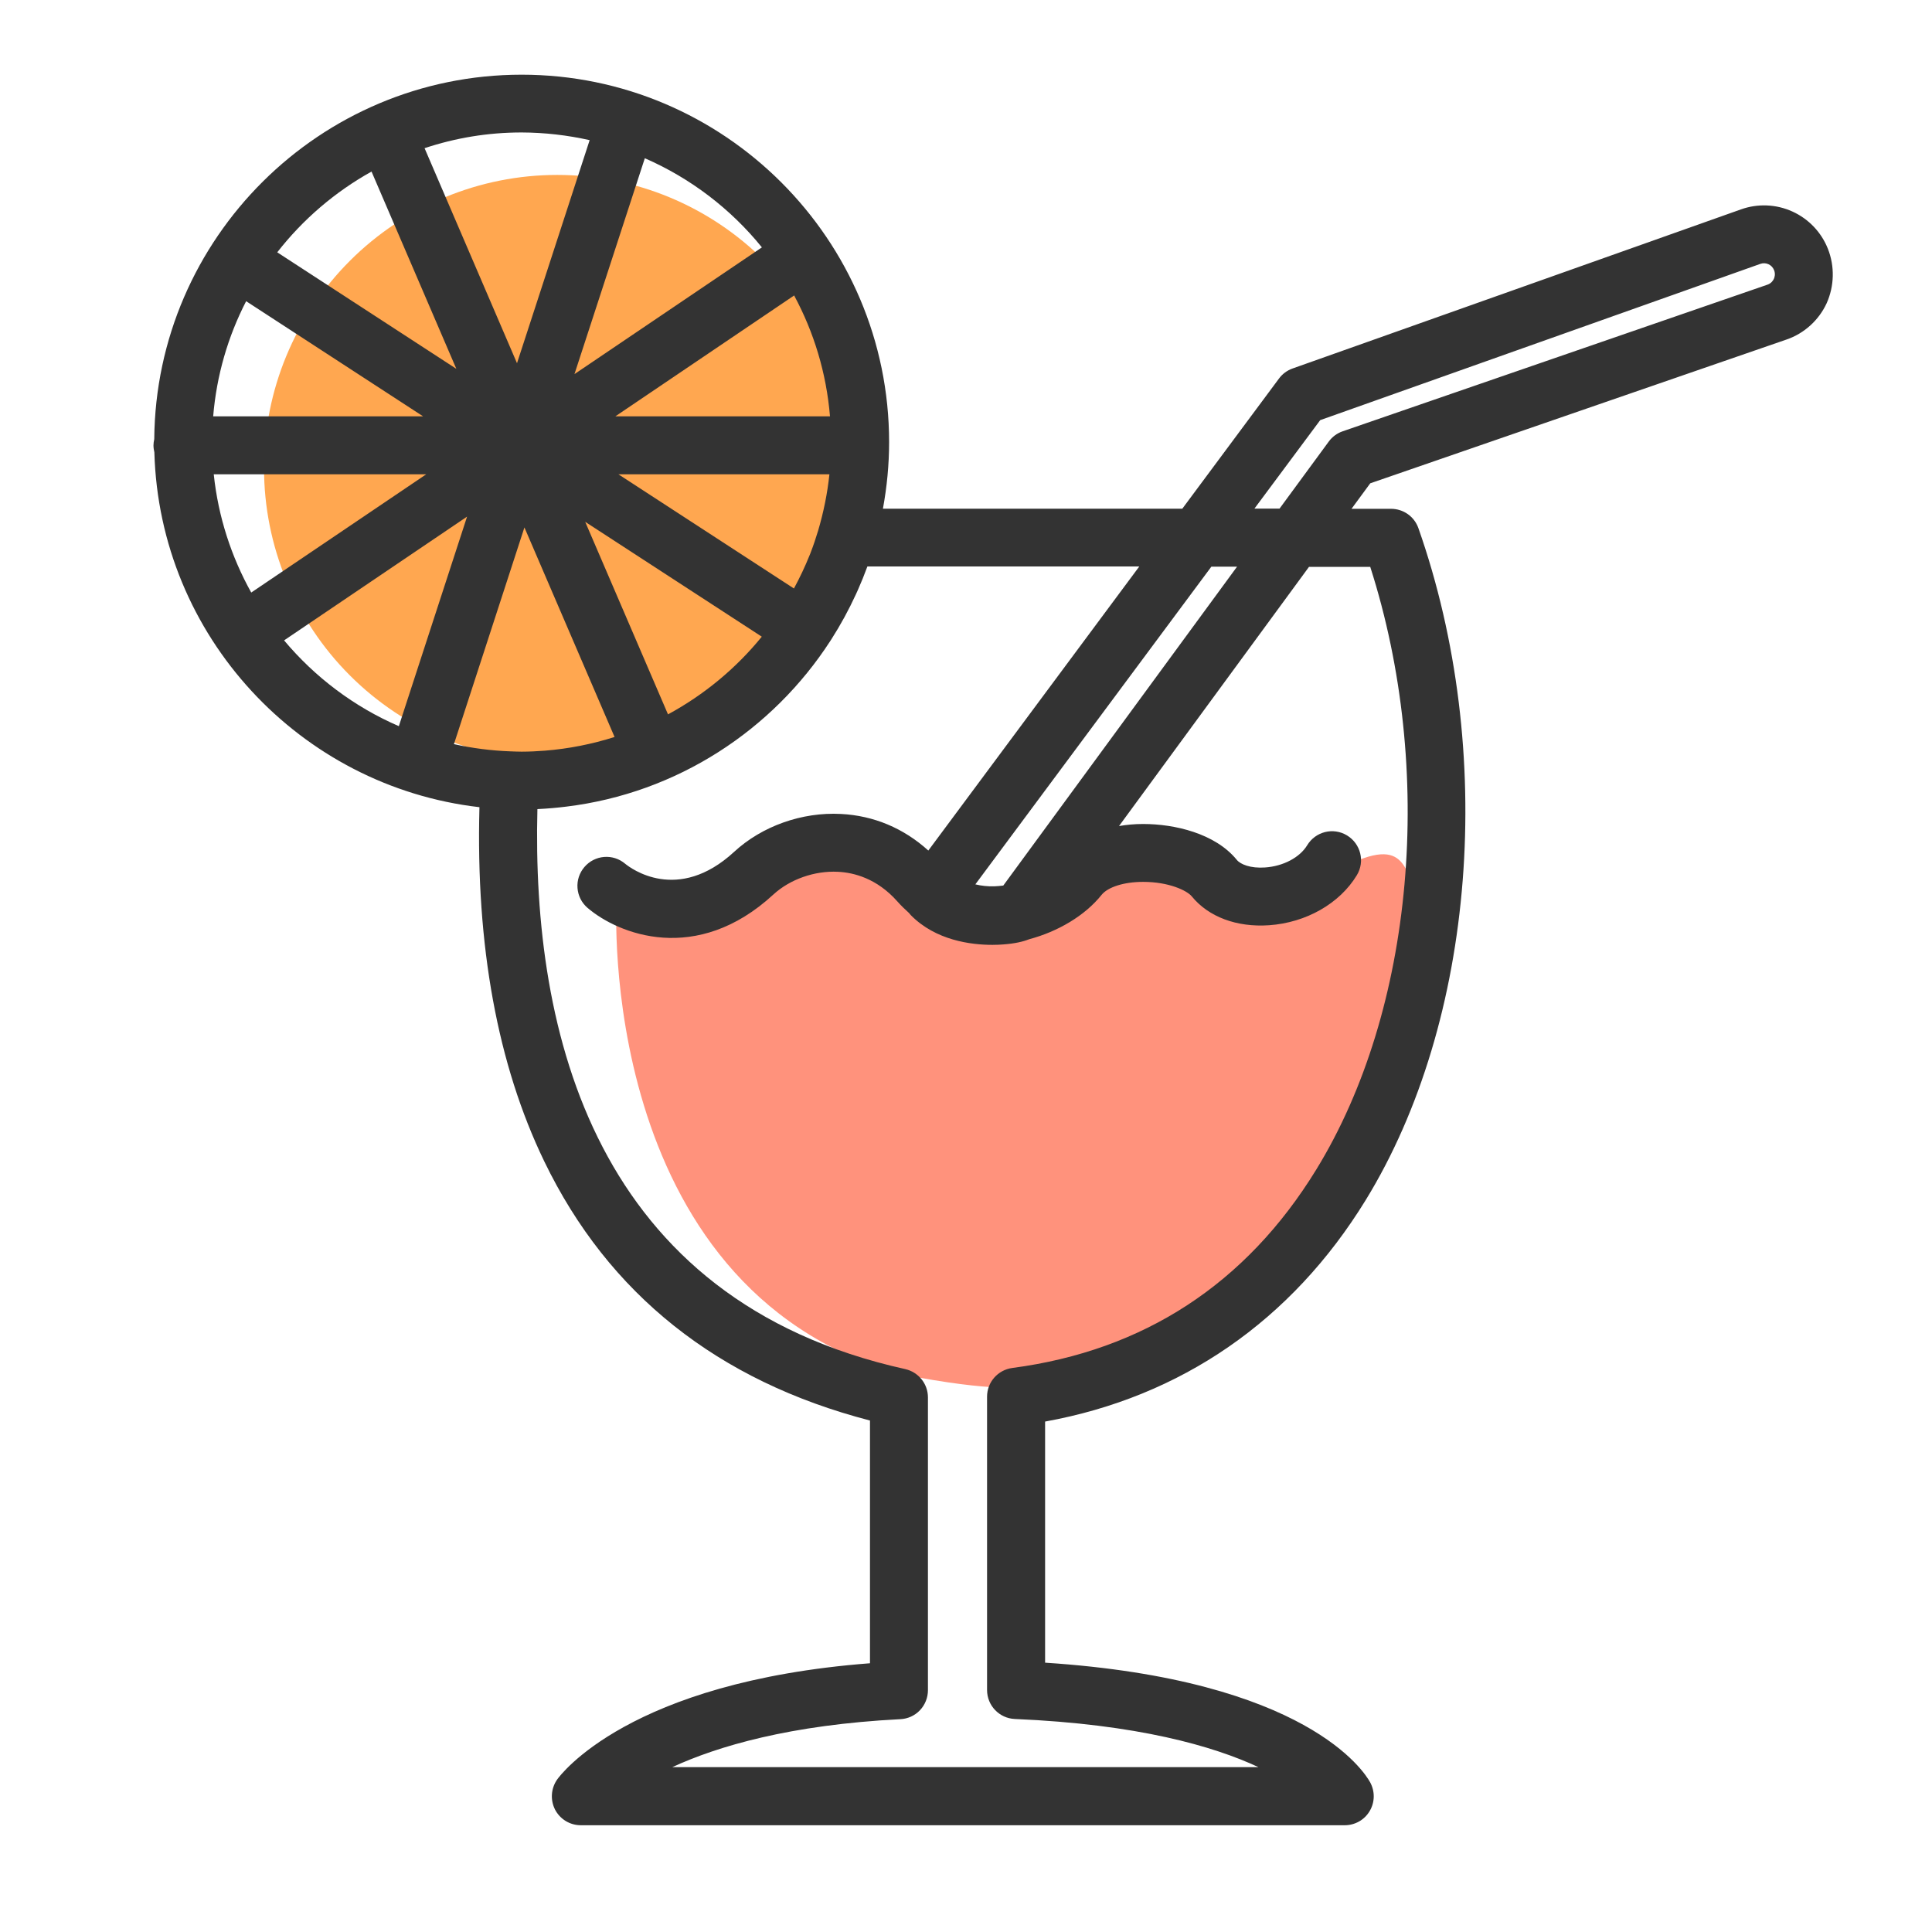 <svg width="50" height="50" viewBox="0 0 50 50" fill="none" xmlns="http://www.w3.org/2000/svg">
<g clip-path="url(#clip0_8_184)">
<path d="M6.833 12.115C6.833 14.127 7.632 16.057 9.055 17.48C10.478 18.903 12.408 19.703 14.42 19.703C16.432 19.703 18.362 18.903 19.785 17.48C21.208 16.057 22.008 14.127 22.008 12.115C22.008 10.103 21.208 8.173 19.785 6.75C18.362 5.327 16.432 4.527 14.42 4.527C12.408 4.527 10.478 5.327 9.055 6.75C7.632 8.173 6.833 10.103 6.833 12.115V12.115Z" fill="#FFA750"/>
<path d="M15.955 23.363C15.955 23.363 15.412 33.288 23.262 35.555C25.88 36.065 26.422 35.875 26.422 35.875C26.422 35.875 35.422 35.525 36.763 23.03C36.235 22.695 36.55 21.418 34.47 22.6C32.87 23.492 31.863 23.418 30.57 22.753C29.277 22.087 28.848 22.44 27.953 23.015C27.06 23.59 24.365 23.602 23.325 22.753C22.285 21.902 20.895 21.957 19.91 22.505C18.925 23.052 17.997 24.415 15.955 23.363Z" fill="#FF927C"/>
<path d="M47.307 6.442C47.138 6.012 46.808 5.665 46.387 5.474C45.966 5.283 45.487 5.264 45.053 5.42L33.45 9.537C33.31 9.587 33.188 9.677 33.1 9.797L30.598 13.165H22.85C22.953 12.605 23.01 12.03 23.01 11.443C23.01 6.197 18.742 1.933 13.5 1.933C8.282 1.933 4.035 6.157 3.992 11.365C3.98 11.418 3.972 11.473 3.972 11.527C3.972 11.59 3.982 11.648 3.995 11.705C4.125 16.462 7.762 20.355 12.408 20.89C12.312 24.475 12.877 27.555 14.085 30.055C15.745 33.49 18.578 35.742 22.515 36.763V43.045C16.265 43.525 14.492 45.95 14.418 46.055C14.258 46.285 14.238 46.583 14.365 46.833C14.428 46.954 14.524 47.056 14.641 47.128C14.758 47.199 14.893 47.237 15.03 47.237H34.803C34.933 47.237 35.06 47.203 35.174 47.139C35.287 47.075 35.381 46.982 35.447 46.87C35.514 46.758 35.55 46.63 35.552 46.5C35.554 46.37 35.522 46.242 35.46 46.127C35.307 45.85 33.815 43.472 27.047 43.03V36.79C30.567 36.153 33.425 34.182 35.343 31.06C38.19 26.425 38.737 19.438 36.708 13.668C36.602 13.367 36.318 13.168 36 13.168H34.977L35.462 12.508L46.235 8.787C46.693 8.63 47.072 8.287 47.275 7.845C47.472 7.402 47.485 6.893 47.307 6.442V6.442ZM31.35 14.665H32.015L25.965 22.918C25.887 22.927 25.81 22.935 25.73 22.938C25.558 22.942 25.398 22.925 25.242 22.887L31.35 14.665V14.665ZM20.552 7.647C21.062 8.592 21.387 9.652 21.48 10.775H15.925L20.552 7.647ZM17.288 18.488L15.145 13.505L19.715 16.477C19.045 17.302 18.218 17.983 17.288 18.488ZM16.005 12.275H21.465C21.413 12.775 21.312 13.26 21.175 13.727C21.117 13.918 21.055 14.105 20.985 14.287C20.975 14.318 20.962 14.345 20.95 14.375C20.832 14.67 20.695 14.955 20.547 15.23L16.005 12.275ZM19.718 6.402L14.867 9.682L16.688 4.095C17.872 4.612 18.913 5.407 19.718 6.402ZM15.26 3.627L13.38 9.4L10.988 3.835C11.777 3.572 12.62 3.428 13.498 3.428C14.102 3.43 14.693 3.5 15.26 3.627V3.627ZM9.615 4.44L11.81 9.545L7.175 6.53C7.837 5.68 8.667 4.968 9.615 4.44V4.44ZM6.37 7.795L10.95 10.775H5.517C5.605 9.71 5.902 8.703 6.37 7.795V7.795ZM6.502 15.335C5.987 14.41 5.647 13.375 5.532 12.275H11.03L6.502 15.335V15.335ZM7.352 16.573L12.088 13.37L10.322 18.793C9.165 18.293 8.15 17.525 7.352 16.573ZM13.215 19.445H13.21C12.71 19.427 12.22 19.363 11.748 19.258L13.572 13.65L15.905 19.073C15.32 19.259 14.717 19.378 14.105 19.427C13.905 19.442 13.703 19.453 13.5 19.453C13.402 19.453 13.31 19.448 13.215 19.445V19.445ZM35.46 14.665C37.148 19.927 36.605 26.135 34.062 30.273C32.248 33.227 29.6 34.955 26.198 35.403C25.825 35.453 25.545 35.77 25.545 36.145V43.737C25.545 44.14 25.863 44.47 26.262 44.487C29.448 44.623 31.402 45.19 32.568 45.733H17.4C18.578 45.19 20.448 44.638 23.302 44.492C23.495 44.483 23.676 44.4 23.809 44.26C23.941 44.12 24.015 43.935 24.015 43.742V36.165C24.015 35.812 23.77 35.51 23.427 35.432C15.38 33.648 13.762 26.72 13.908 20.94C13.918 20.94 13.925 20.938 13.935 20.938C14.177 20.926 14.418 20.905 14.658 20.875C17.523 20.525 19.995 18.898 21.492 16.582C21.5 16.57 21.51 16.555 21.517 16.543C21.755 16.171 21.966 15.783 22.15 15.383C22.168 15.345 22.183 15.31 22.2 15.273C22.288 15.075 22.37 14.873 22.445 14.668C22.445 14.665 22.448 14.662 22.448 14.66H29.485L24.025 22.012C23.387 21.435 22.615 21.108 21.762 21.065C20.755 21.012 19.72 21.38 19 22.045C17.538 23.392 16.317 22.468 16.177 22.352C16.026 22.224 15.831 22.162 15.634 22.178C15.436 22.194 15.254 22.287 15.125 22.438C15.061 22.512 15.012 22.599 14.981 22.692C14.95 22.786 14.938 22.885 14.946 22.983C14.953 23.081 14.98 23.177 15.024 23.265C15.069 23.353 15.13 23.431 15.205 23.495C16 24.177 18.027 24.985 20.017 23.148C20.442 22.758 21.08 22.53 21.688 22.562C22.098 22.582 22.695 22.733 23.223 23.328C23.32 23.438 23.422 23.535 23.527 23.63C23.543 23.648 23.555 23.668 23.573 23.685C24.218 24.34 25.133 24.453 25.685 24.453C25.793 24.453 25.887 24.448 25.962 24.442C26.265 24.42 26.477 24.37 26.633 24.308C27.383 24.108 28.08 23.695 28.508 23.16C28.67 22.957 29.09 22.823 29.578 22.823H29.59C30.242 22.823 30.715 23.043 30.843 23.198C31.277 23.73 32.008 24.003 32.845 23.945C33.803 23.878 34.672 23.383 35.115 22.65C35.33 22.295 35.215 21.835 34.86 21.62C34.505 21.405 34.045 21.52 33.83 21.875C33.638 22.192 33.21 22.418 32.74 22.45C32.367 22.477 32.102 22.37 32.008 22.253C31.45 21.567 30.395 21.325 29.59 21.325H29.573C29.36 21.325 29.155 21.345 28.96 21.378L33.877 14.67H35.46V14.665ZM45.907 7.218C45.888 7.258 45.843 7.332 45.742 7.367L34.748 11.162C34.602 11.213 34.477 11.305 34.388 11.428L33.115 13.162H32.465L34.167 10.873L45.555 6.83C45.7 6.777 45.858 6.85 45.913 6.992C45.953 7.093 45.925 7.178 45.907 7.218V7.218Z" fill="#333333"/>
</g>
<defs>
<clipPath id="clip0_8_184">
<rect width="50" height="50" fill="white"/>
</clipPath>
</defs>
</svg>
